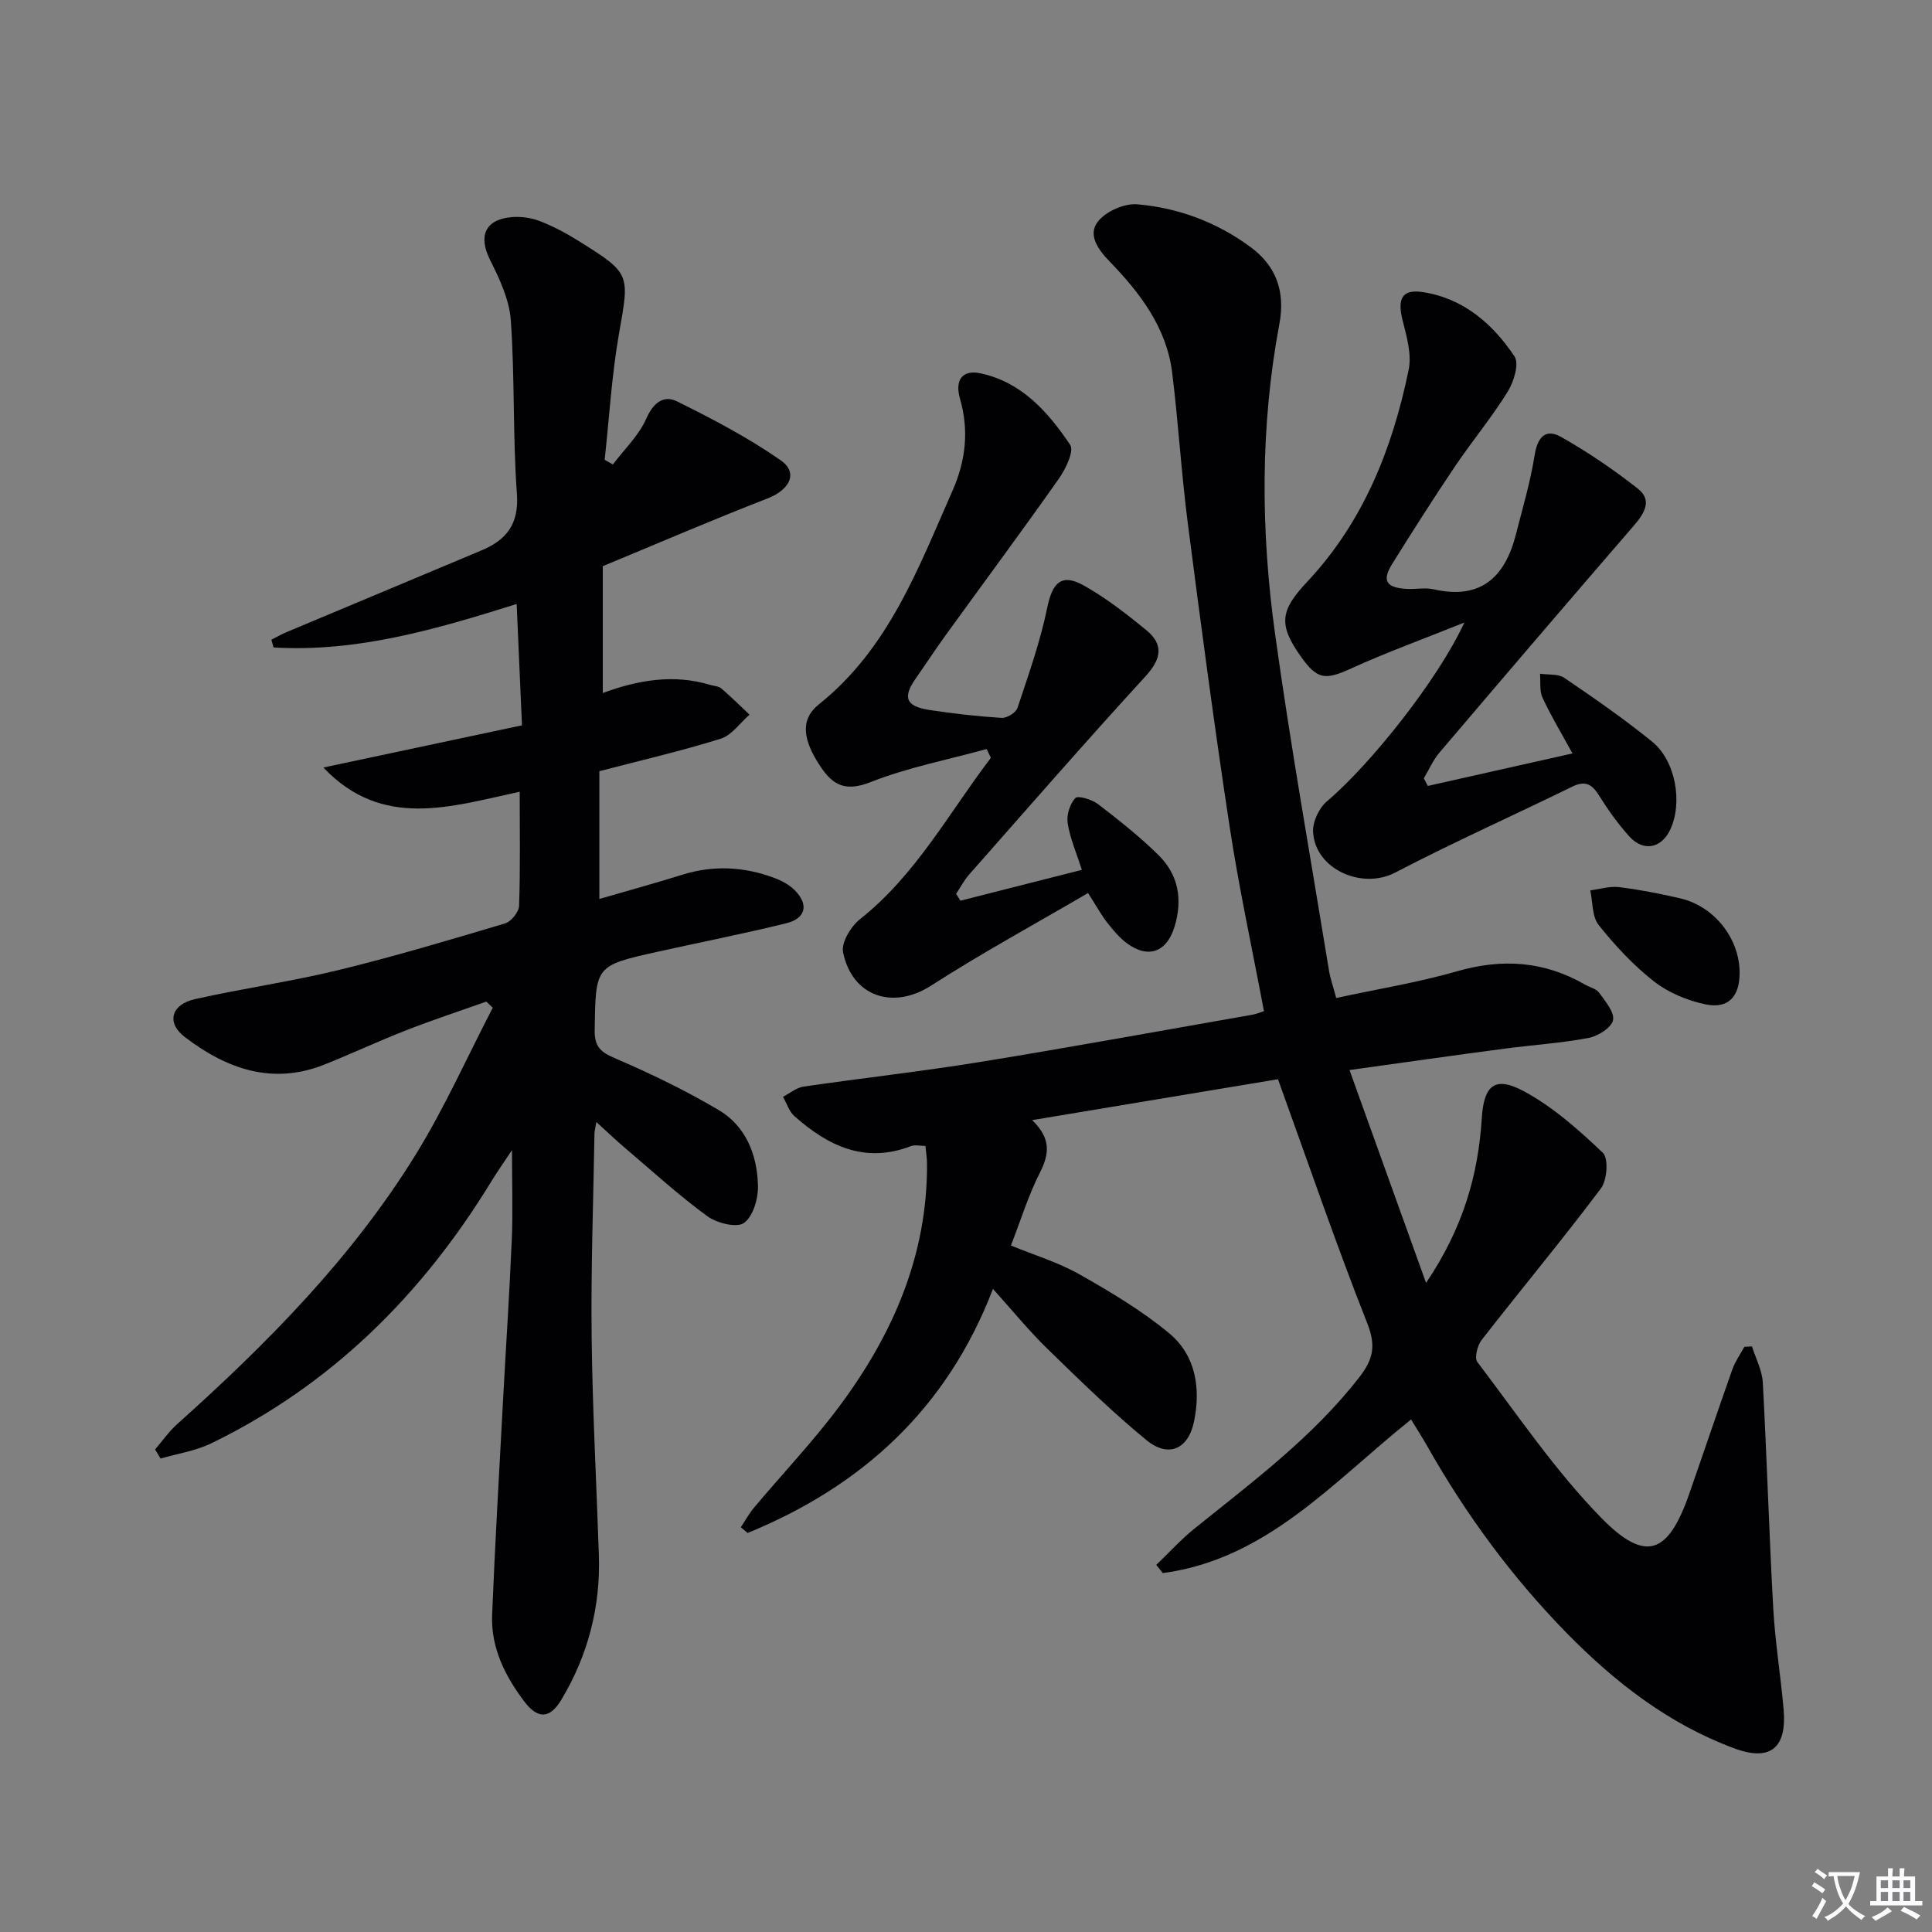 <svg enable-background="new 0 0 400 400" viewBox="0 0 400 400" xmlns="http://www.w3.org/2000/svg"><rect x="0" y="0" width="400" height="400" fill="#808080" stroke="none"/><path d="m377.9 391.2c-.2.3-.4.5-.6.8-.7-.6-1.4-1-2.2-1.5.2-.3.4-.5.5-.8.6.4 1.4.8 2.3 1.5zm-1.8 6.1c-.2-.2-.5-.4-.9-.6.4-.6.8-1.2 1.2-1.9s.7-1.3.9-1.9c.3.3.5.5.8.7-.7 1.3-1.4 2.6-2 3.7zm2.2-9c-.3.3-.5.5-.6.8-.6-.6-1.3-1.1-2-1.5.3-.3.5-.5.6-.7.6.5 1.3.9 2 1.4zm.3.2v-.9h2 4.5c-.3 1.3-.6 2.5-1 3.6s-.9 2.1-1.4 3c.4.5 1 1 1.6 1.4s1.2.8 1.9 1.1c-.3.2-.5.4-.8.8-.4-.3-1-.7-1.6-1.2s-1.2-1.1-1.6-1.6c-.5.6-1.1 1.1-1.7 1.6s-1.4.9-2.1 1.4c-.1-.3-.3-.5-.7-.8.6-.2 1.2-.5 1.9-1s1.4-1.1 2-1.8c-.5-.8-.9-1.6-1.2-2.5s-.6-2-.8-3.2c-.4.1-.7.1-1 .1zm2.5 2.7c.3 1 .7 1.7 1 2.2.3-.5.6-1.1 1-2s.6-1.9.9-3h-3.2-.4c.1.9.3 1.8.7 2.8z" fill="#fbfafc"/><path d="m396.5 388.5v1.5 3.6h1.5v.9c-.4 0-1 0-1.7 0h-7.9c-.5 0-.9 0-1.2 0v-.9h1.3v-3.5c0-.7 0-1.2 0-1.6h2.4c0-.8 0-1.4 0-1.7h1c0 .3-.1.8-.1 1.7h1.5c0-.8 0-1.4 0-1.7h1c0 .3-.1.9-.1 1.7zm-8.2 9.2c-.2-.3-.5-.5-.8-.8.8-.3 1.4-.6 1.9-.9s1-.7 1.4-1.1c.3.3.6.5.9.8-1.6 1-2.8 1.6-3.4 2zm2.6-6.8v-1.6h-1.5v1.6zm0 2.7v-1.9h-1.5v1.9zm2.4-2.7v-1.6h-1.5v1.6zm0 2.7v-1.9h-1.5v1.9zm.2 2 .7-.8c.4.2.9.5 1.6.8s1.3.7 1.8 1c-.3.3-.5.5-.8.8-.4-.3-1.5-1-3.3-1.8zm2-4.7v-1.6h-1.4v1.6zm0 2.7v-1.9h-1.4v1.9z" fill="#fbfafc"/><g fill="#010103"><path d="m279.4 221.54c5.27 14.64 10.32 28.7 15.85 44.07 7.69-11.39 10.8-22.38 11.54-34.12.43-6.76 2.67-8.82 8.75-5.54 6 3.24 11.32 7.97 16.31 12.72 1.21 1.15.89 5.67-.39 7.38-8 10.64-16.52 20.87-24.7 31.37-.88 1.13-1.54 3.72-.89 4.57 8.33 10.95 16.11 22.51 25.68 32.29 9.17 9.36 13.83 7.47 18.16-4.92 3.01-8.62 5.92-17.28 8.97-25.88.58-1.63 1.63-3.09 2.47-4.63.53-.03 1.05-.06 1.58-.09.78 2.49 2.1 4.96 2.24 7.49.85 15.61 1.3 31.25 2.17 46.86.39 6.96 1.54 13.87 2.14 20.82.68 7.92-2.69 10.82-10.16 8.07-13.52-4.99-24.7-13.64-34.7-23.84-11.36-11.59-20.9-24.57-28.89-38.69-1.05-1.85-2.2-3.64-3.38-5.58-16.08 12.83-29.83 28.93-51.4 31.8-.45-.56-.91-1.13-1.36-1.69 2.63-2.52 5.08-5.24 7.91-7.52 12.05-9.71 24.49-18.94 34.12-31.33 2.84-3.65 3.52-6.45 1.69-11.1-6.46-16.34-12.15-32.99-18.52-50.61-16.15 2.69-33.1 5.51-50.9 8.47 3.92 3.75 3.59 6.97 1.63 10.83-2.39 4.7-3.96 9.83-6.02 15.13 4.82 1.98 9.78 3.47 14.17 5.96 6.46 3.65 12.94 7.51 18.62 12.23 5.49 4.57 6.54 11.39 5.12 18.25-1.2 5.78-5.31 7.58-9.88 3.83-7.18-5.9-13.85-12.44-20.52-18.93-3.79-3.69-7.15-7.83-11.23-12.36-9.54 24.91-27.19 40.86-50.79 50.54-.47-.4-.94-.8-1.41-1.19.91-1.36 1.69-2.82 2.74-4.07 5.89-7.01 12.23-13.68 17.69-21.01 11.05-14.84 18.23-31.25 18.12-50.19-.01-1.14-.2-2.28-.33-3.68-1.12 0-2.18-.28-3.01.04-9.54 3.69-17.18-.06-24.12-6.21-1.1-.98-1.59-2.65-2.36-4 1.42-.73 2.77-1.89 4.27-2.11 12.17-1.78 24.4-3.13 36.53-5.1 18.84-3.06 37.61-6.5 56.41-9.79.79-.14 1.54-.47 2.37-.73-2.43-12.89-5.18-25.52-7.12-38.27-3.17-20.84-5.94-41.75-8.64-62.66-1.34-10.38-1.96-20.85-3.24-31.24-1.16-9.37-6.66-16.54-12.98-23.07-2.43-2.51-4.53-5.52-2.4-8.24 1.65-2.11 5.47-3.8 8.15-3.57 8.53.73 16.5 3.72 23.48 8.87 5.36 3.95 7.17 9.31 5.95 15.85-3.99 21.3-3.87 42.75-.92 64.09 3.23 23.32 7.38 46.51 11.17 69.75.26 1.62.82 3.19 1.51 5.76 8.42-1.82 16.88-3.19 25.06-5.54 9.33-2.68 18-2.09 26.39 2.74 1.01.58 2.38.87 2.99 1.72 1.27 1.77 3.22 4.05 2.87 5.68-.34 1.56-3.11 3.3-5.05 3.67-5.7 1.08-11.53 1.45-17.29 2.21-10.39 1.37-20.72 2.84-32.22 4.44z"/><path d="m123.47 232.3c-.23 1.37-.38 1.84-.39 2.31-.23 13.98-.75 27.97-.59 41.95.17 15.13.99 30.25 1.5 45.37.36 10.74-2.24 20.75-7.76 29.97-2.36 3.94-4.85 4.13-7.71.34-3.97-5.27-6.91-11.13-6.63-17.91.59-14.62 1.45-29.24 2.23-43.86.6-11.29 1.36-22.58 1.84-33.87.25-5.91.04-11.84.04-18.48-1.56 2.36-3.02 4.43-4.34 6.58-14.3 23.4-33.07 42.05-57.91 54.12-3.25 1.58-6.99 2.13-10.5 3.16-.38-.63-.76-1.26-1.14-1.89 1.51-1.75 2.85-3.7 4.56-5.23 18.67-16.73 36.26-34.48 49.48-55.95 5.96-9.68 10.62-20.16 15.87-30.27-.44-.42-.89-.85-1.33-1.27-5.53 1.96-11.11 3.8-16.57 5.93-5.73 2.23-11.3 4.86-17.01 7.13-10.81 4.28-20.27.83-28.87-5.74-3.84-2.94-2.82-6.72 2.12-7.83 9.86-2.21 19.92-3.63 29.73-6.02 11.59-2.82 23.05-6.25 34.49-9.66 1.26-.38 2.84-2.36 2.89-3.65.27-7.64.13-15.3.13-23.61-14.23 3.05-28.42 7.88-40.65-5.01 13.59-2.89 27.19-5.78 41.12-8.74-.39-8.8-.74-16.73-1.1-25.12-16.67 5.24-33.06 10.03-50.33 9-.15-.53-.3-1.07-.45-1.6 1.04-.53 2.05-1.12 3.12-1.57 13.47-5.66 26.95-11.27 40.41-16.94 5.14-2.17 7.76-5.44 7.3-11.7-.87-11.94-.42-23.97-1.26-35.91-.3-4.26-2.32-8.58-4.29-12.5-2.48-4.94-1.08-8.41 4.51-8.88 1.91-.16 4.02.14 5.8.83 2.77 1.08 5.45 2.5 7.97 4.08 10.92 6.82 10.58 6.81 8.4 19.27-1.51 8.6-2.01 17.37-2.96 26.07.57.32 1.13.64 1.7.96 2.36-3.13 5.36-5.97 6.9-9.46 1.47-3.34 3.62-4.97 6.4-3.59 7.37 3.65 14.73 7.51 21.46 12.2 3.71 2.59 1.82 6.12-2.75 7.89-11.71 4.55-23.25 9.53-34.1 14.02v26.26c7.18-2.65 14.59-3.98 22.21-1.69.79.24 1.76.26 2.34.75 2.02 1.72 3.9 3.61 5.83 5.43-1.97 1.7-3.67 4.25-5.94 4.96-8.06 2.53-16.32 4.43-25.15 6.74v26.45c5.81-1.69 11.53-3.25 17.18-5.02 6.45-2.02 12.78-1.67 19.03.66 1.51.56 3.07 1.39 4.2 2.51 2.99 2.96 2.38 5.87-1.71 6.88-8.86 2.18-17.83 3.94-26.74 5.92-12.88 2.87-12.72 2.89-12.93 16.22-.05 3.51 1.31 4.57 4.32 5.86 7.28 3.12 14.46 6.61 21.29 10.63 5.71 3.35 8.04 9.31 8.2 15.69.07 2.66-1 6.38-2.9 7.73-1.5 1.07-5.62.04-7.59-1.4-5.89-4.31-11.32-9.26-16.89-14-1.91-1.61-3.69-3.32-6.08-5.5z"/><path d="m295.61 162.72c9.65-2.17 19.3-4.33 29.95-6.73-2.24-4.11-4.43-7.73-6.2-11.54-.66-1.43-.37-3.29-.52-4.96 1.7.25 3.75-.02 5.03.85 6.18 4.2 12.35 8.48 18.15 13.18 4.94 4 6.42 12.73 3.75 18.32-1.83 3.81-5.53 4.54-8.43 1.34-2.33-2.58-4.39-5.46-6.23-8.41-1.48-2.37-2.84-3.26-5.62-1.89-12.19 5.98-24.62 11.51-36.65 17.79-6.81 3.55-16.54-.65-16.98-8.41-.12-2.1 1.23-4.98 2.87-6.36 8.97-7.59 22.96-25.11 28.45-37.01-8.58 3.45-16.13 6.18-23.42 9.5-5.35 2.44-7 2.37-10.41-2.43-4.76-6.68-4.27-9.59 1.29-15.51 11.62-12.37 17.66-27.59 21.01-43.91.66-3.2-.42-6.9-1.26-10.22-1.12-4.46-.13-6.51 4.2-5.84 8.38 1.28 14.47 6.56 18.97 13.31 1.01 1.51-.14 5.27-1.41 7.31-3.32 5.36-7.39 10.24-10.92 15.48-4.46 6.62-8.74 13.36-12.97 20.13-2.2 3.53-1.28 4.99 3.06 5.22 1.83.1 3.74-.32 5.49.08 9.77 2.22 14.79-2.5 17.05-11.39 1.38-5.43 2.99-10.83 3.86-16.34.59-3.74 2.25-5.64 5.48-3.82 5.56 3.14 10.89 6.77 15.91 10.72 3.06 2.41 1.32 5.14-.86 7.67-13.49 15.61-26.9 31.29-40.26 47.01-1.32 1.55-2.14 3.51-3.2 5.29.27.51.54 1.04.82 1.57z"/><path d="m198.85 186.48c8.25-2.1 16.5-4.19 25.14-6.39-1.1-3.42-2.43-6.47-2.94-9.65-.27-1.68.45-3.99 1.59-5.21.54-.58 3.43.29 4.69 1.25 4.34 3.33 8.67 6.75 12.55 10.59 4.1 4.05 5 9.13 3.31 14.75-1.57 5.22-5.36 6.77-9.81 3.52-1.58-1.15-2.9-2.74-4.12-4.29-1.21-1.53-2.15-3.28-3.99-6.16-10.97 6.42-22.01 12.43-32.56 19.21-7.73 4.96-16.26 2.32-18.16-6.93-.41-2.01 1.61-5.37 3.5-6.86 11.59-9.18 18.41-22.01 27.1-33.41-.29-.61-.59-1.22-.88-1.82-8.02 2.21-16.29 3.8-23.98 6.83-5.05 1.99-7.7.85-10.37-3.13-3.72-5.54-4.33-9.79-.39-12.94 14.48-11.57 20.59-28.21 27.7-44.3 2.71-6.14 3.42-12.42 1.53-18.98-1.12-3.9.49-6.07 4.23-5.27 8.54 1.81 14.02 8.03 18.58 14.81.86 1.27-.93 5-2.34 7-7.66 10.88-15.59 21.56-23.39 32.34-2.15 2.96-4.15 6.03-6.25 9.03-2.77 3.98-2.05 5.79 2.95 6.54 4.92.74 9.88 1.31 14.84 1.62 1.09.07 2.96-1.08 3.28-2.07 2.28-6.86 4.73-13.74 6.17-20.8 1.05-5.13 2.95-7.12 7.54-4.55s8.83 5.87 12.92 9.22c3.72 3.04 3.16 6.01-.16 9.63-12.36 13.49-24.39 27.3-36.5 41.03-1.05 1.19-1.79 2.64-2.68 3.97.31.46.61.94.9 1.42z"/><path d="m360.17 201.48c-.02 4.87-2.36 7.45-7.08 6.46-3.74-.79-7.65-2.41-10.64-4.74-4.27-3.34-8.07-7.43-11.46-11.68-1.39-1.75-1.21-4.75-1.74-7.18 1.99-.25 4.03-.91 5.96-.67 4.24.52 8.47 1.35 12.64 2.32 7.12 1.65 12.35 8.36 12.32 15.49z"/></g></svg>